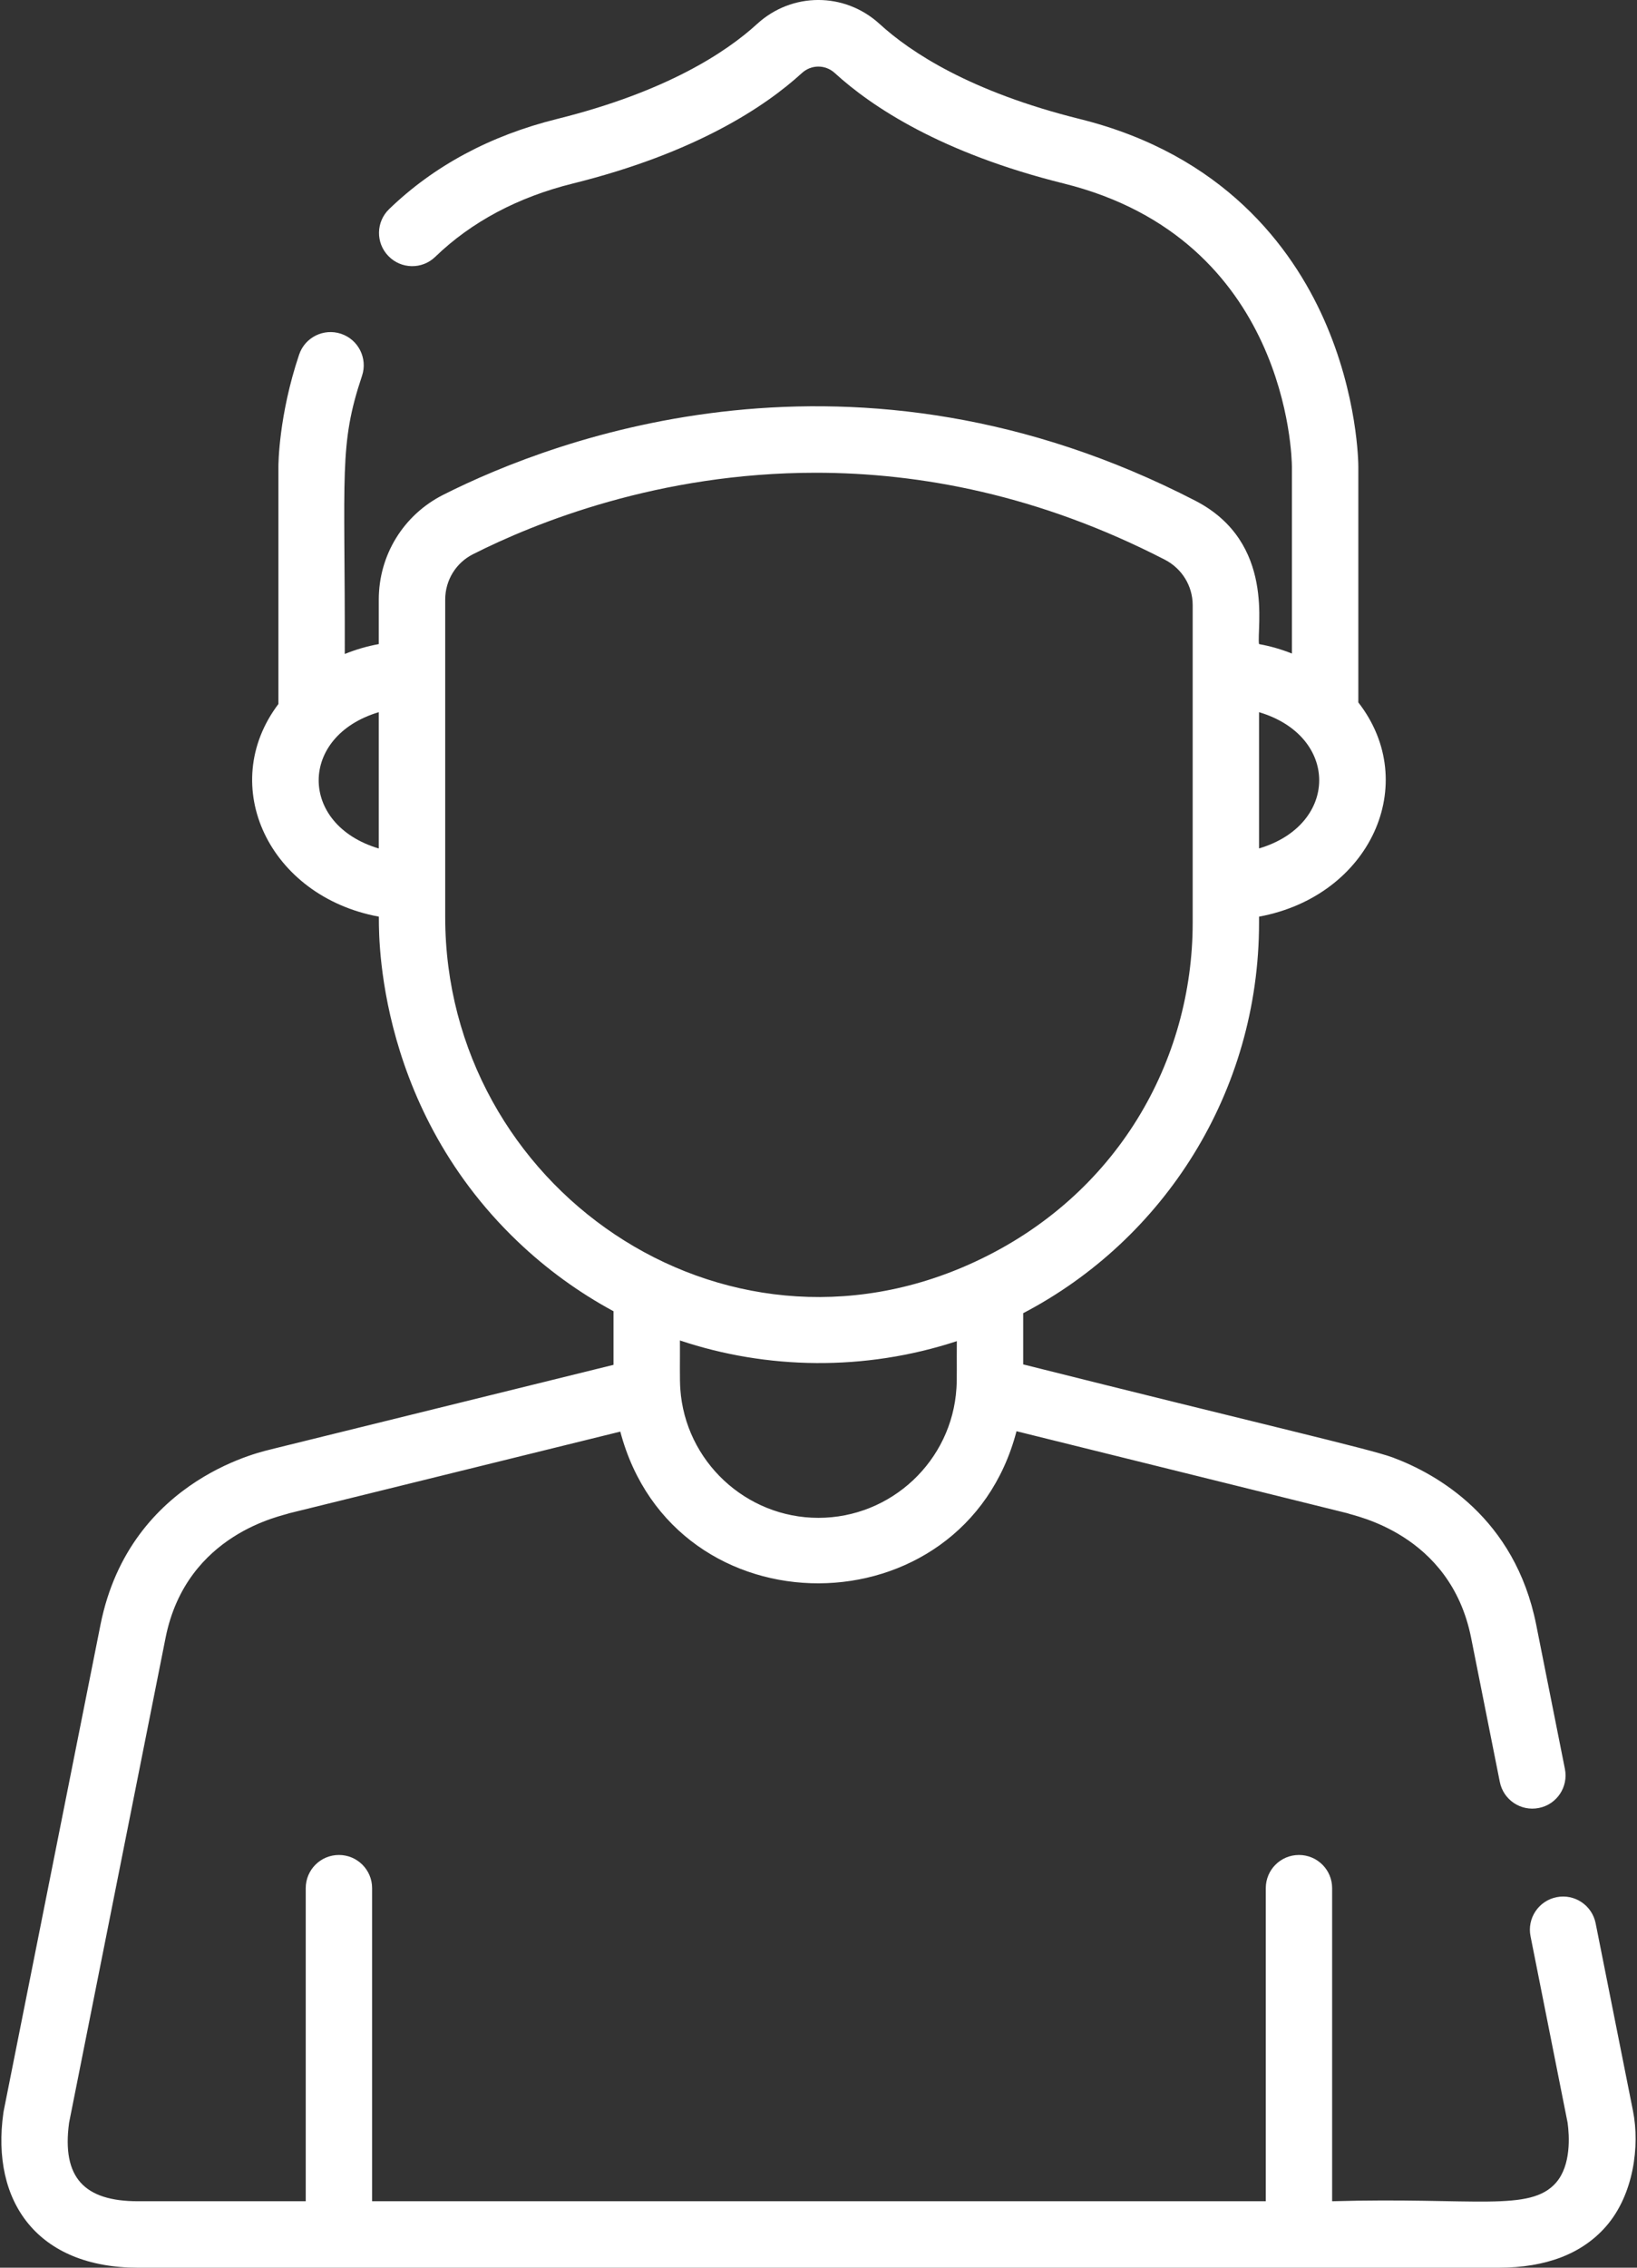 <svg width="26" height="36" viewBox="0 0 26 36" fill="none" xmlns="http://www.w3.org/2000/svg">
<rect x="0" y="0" width="26" height="36" fill="#333333" stroke="none"/>
<path d="M25.936 33.51L25.343 30.532C25.286 30.247 25.009 30.061 24.723 30.118C24.437 30.175 24.252 30.453 24.309 30.738L24.898 33.7C24.926 33.903 24.956 34.371 24.715 34.649C24.303 35.123 23.418 34.879 21.158 34.945V29.975C21.158 29.683 20.922 29.448 20.631 29.448C20.34 29.448 20.104 29.683 20.104 29.975V34.945H5.91V29.975C5.91 29.683 5.674 29.448 5.383 29.448C5.092 29.448 4.856 29.683 4.856 29.975V34.945H2.192C1.337 34.945 0.98 34.569 1.097 33.7L2.63 25.999C2.963 24.33 4.511 24.061 4.594 24.023L9.852 22.727C10.705 25.953 15.307 25.926 16.145 22.721L21.401 24.023C21.491 24.064 23.033 24.336 23.365 25.999L23.821 28.288C23.878 28.574 24.155 28.759 24.441 28.702C24.727 28.646 24.912 28.368 24.855 28.082L24.399 25.793C24.061 24.096 22.825 23.4 22.119 23.137C21.748 23 20.033 22.61 16.251 21.66V20.847C18.487 19.678 19.997 17.337 19.997 14.649V14.552C21.762 14.226 22.577 12.441 21.574 11.151V7.407C21.574 7.362 21.567 6.279 21.025 5.064C20.518 3.928 19.434 2.456 17.149 1.889C15.415 1.458 14.463 0.831 13.97 0.38C13.415 -0.127 12.579 -0.127 12.025 0.38C11.532 0.831 10.58 1.458 8.846 1.889C7.787 2.152 6.891 2.633 6.181 3.319C5.971 3.521 5.965 3.855 6.168 4.064C6.37 4.274 6.704 4.28 6.913 4.077C7.488 3.522 8.224 3.13 9.1 2.913C11.049 2.429 12.154 1.692 12.737 1.159C12.886 1.023 13.109 1.023 13.258 1.159C13.841 1.692 14.946 2.429 16.895 2.913C20.457 3.797 20.518 7.262 20.519 7.408V10.375C20.354 10.309 20.179 10.258 19.997 10.225C19.952 9.998 20.27 8.612 18.985 7.949C18.985 7.949 18.985 7.949 18.985 7.949C13.568 5.155 8.825 6.954 7.038 7.856C6.408 8.175 6.016 8.812 6.016 9.519V10.225C5.828 10.259 5.647 10.313 5.476 10.382C5.482 7.497 5.38 7.069 5.75 5.966C5.842 5.69 5.693 5.391 5.417 5.299C5.141 5.207 4.842 5.355 4.75 5.632C4.425 6.6 4.422 7.375 4.422 7.408V11.176C3.44 12.476 4.279 14.231 6.017 14.552C6.026 14.596 5.878 17.472 8.221 19.708C8.685 20.151 9.198 20.521 9.744 20.816V21.667C4.08 23.064 4.332 23.001 4.307 23.008C4.277 23.022 2.068 23.427 1.596 25.793L0.059 33.51C0.057 33.519 0.056 33.529 0.054 33.539C-0.148 34.964 0.605 36 2.192 36H23.803C24.557 36 25.131 35.778 25.511 35.341C25.945 34.842 26.048 34.069 25.936 33.51ZM19.997 11.306C21.274 11.686 21.268 13.092 19.997 13.469V11.306ZM6.016 13.47C4.743 13.091 4.744 11.685 6.016 11.306V13.47ZM15.191 22.038C15.119 23.192 14.155 24.096 12.998 24.096C11.846 24.096 10.883 23.196 10.805 22.048C10.794 21.892 10.801 21.62 10.799 21.28C12.177 21.741 13.73 21.772 15.197 21.291C15.194 21.654 15.201 21.888 15.191 22.038ZM7.071 14.557C7.071 13.396 7.071 10.685 7.071 9.519C7.071 9.212 7.241 8.935 7.513 8.798C8.499 8.3 10.463 7.505 12.955 7.505C14.614 7.505 16.508 7.858 18.502 8.886C18.774 9.027 18.943 9.303 18.943 9.607C18.943 11.152 18.943 13.172 18.943 14.649C18.943 16.832 17.752 18.982 15.481 20.033C11.462 21.897 7.071 18.838 7.071 14.557Z" fill="white"/>
</svg>
